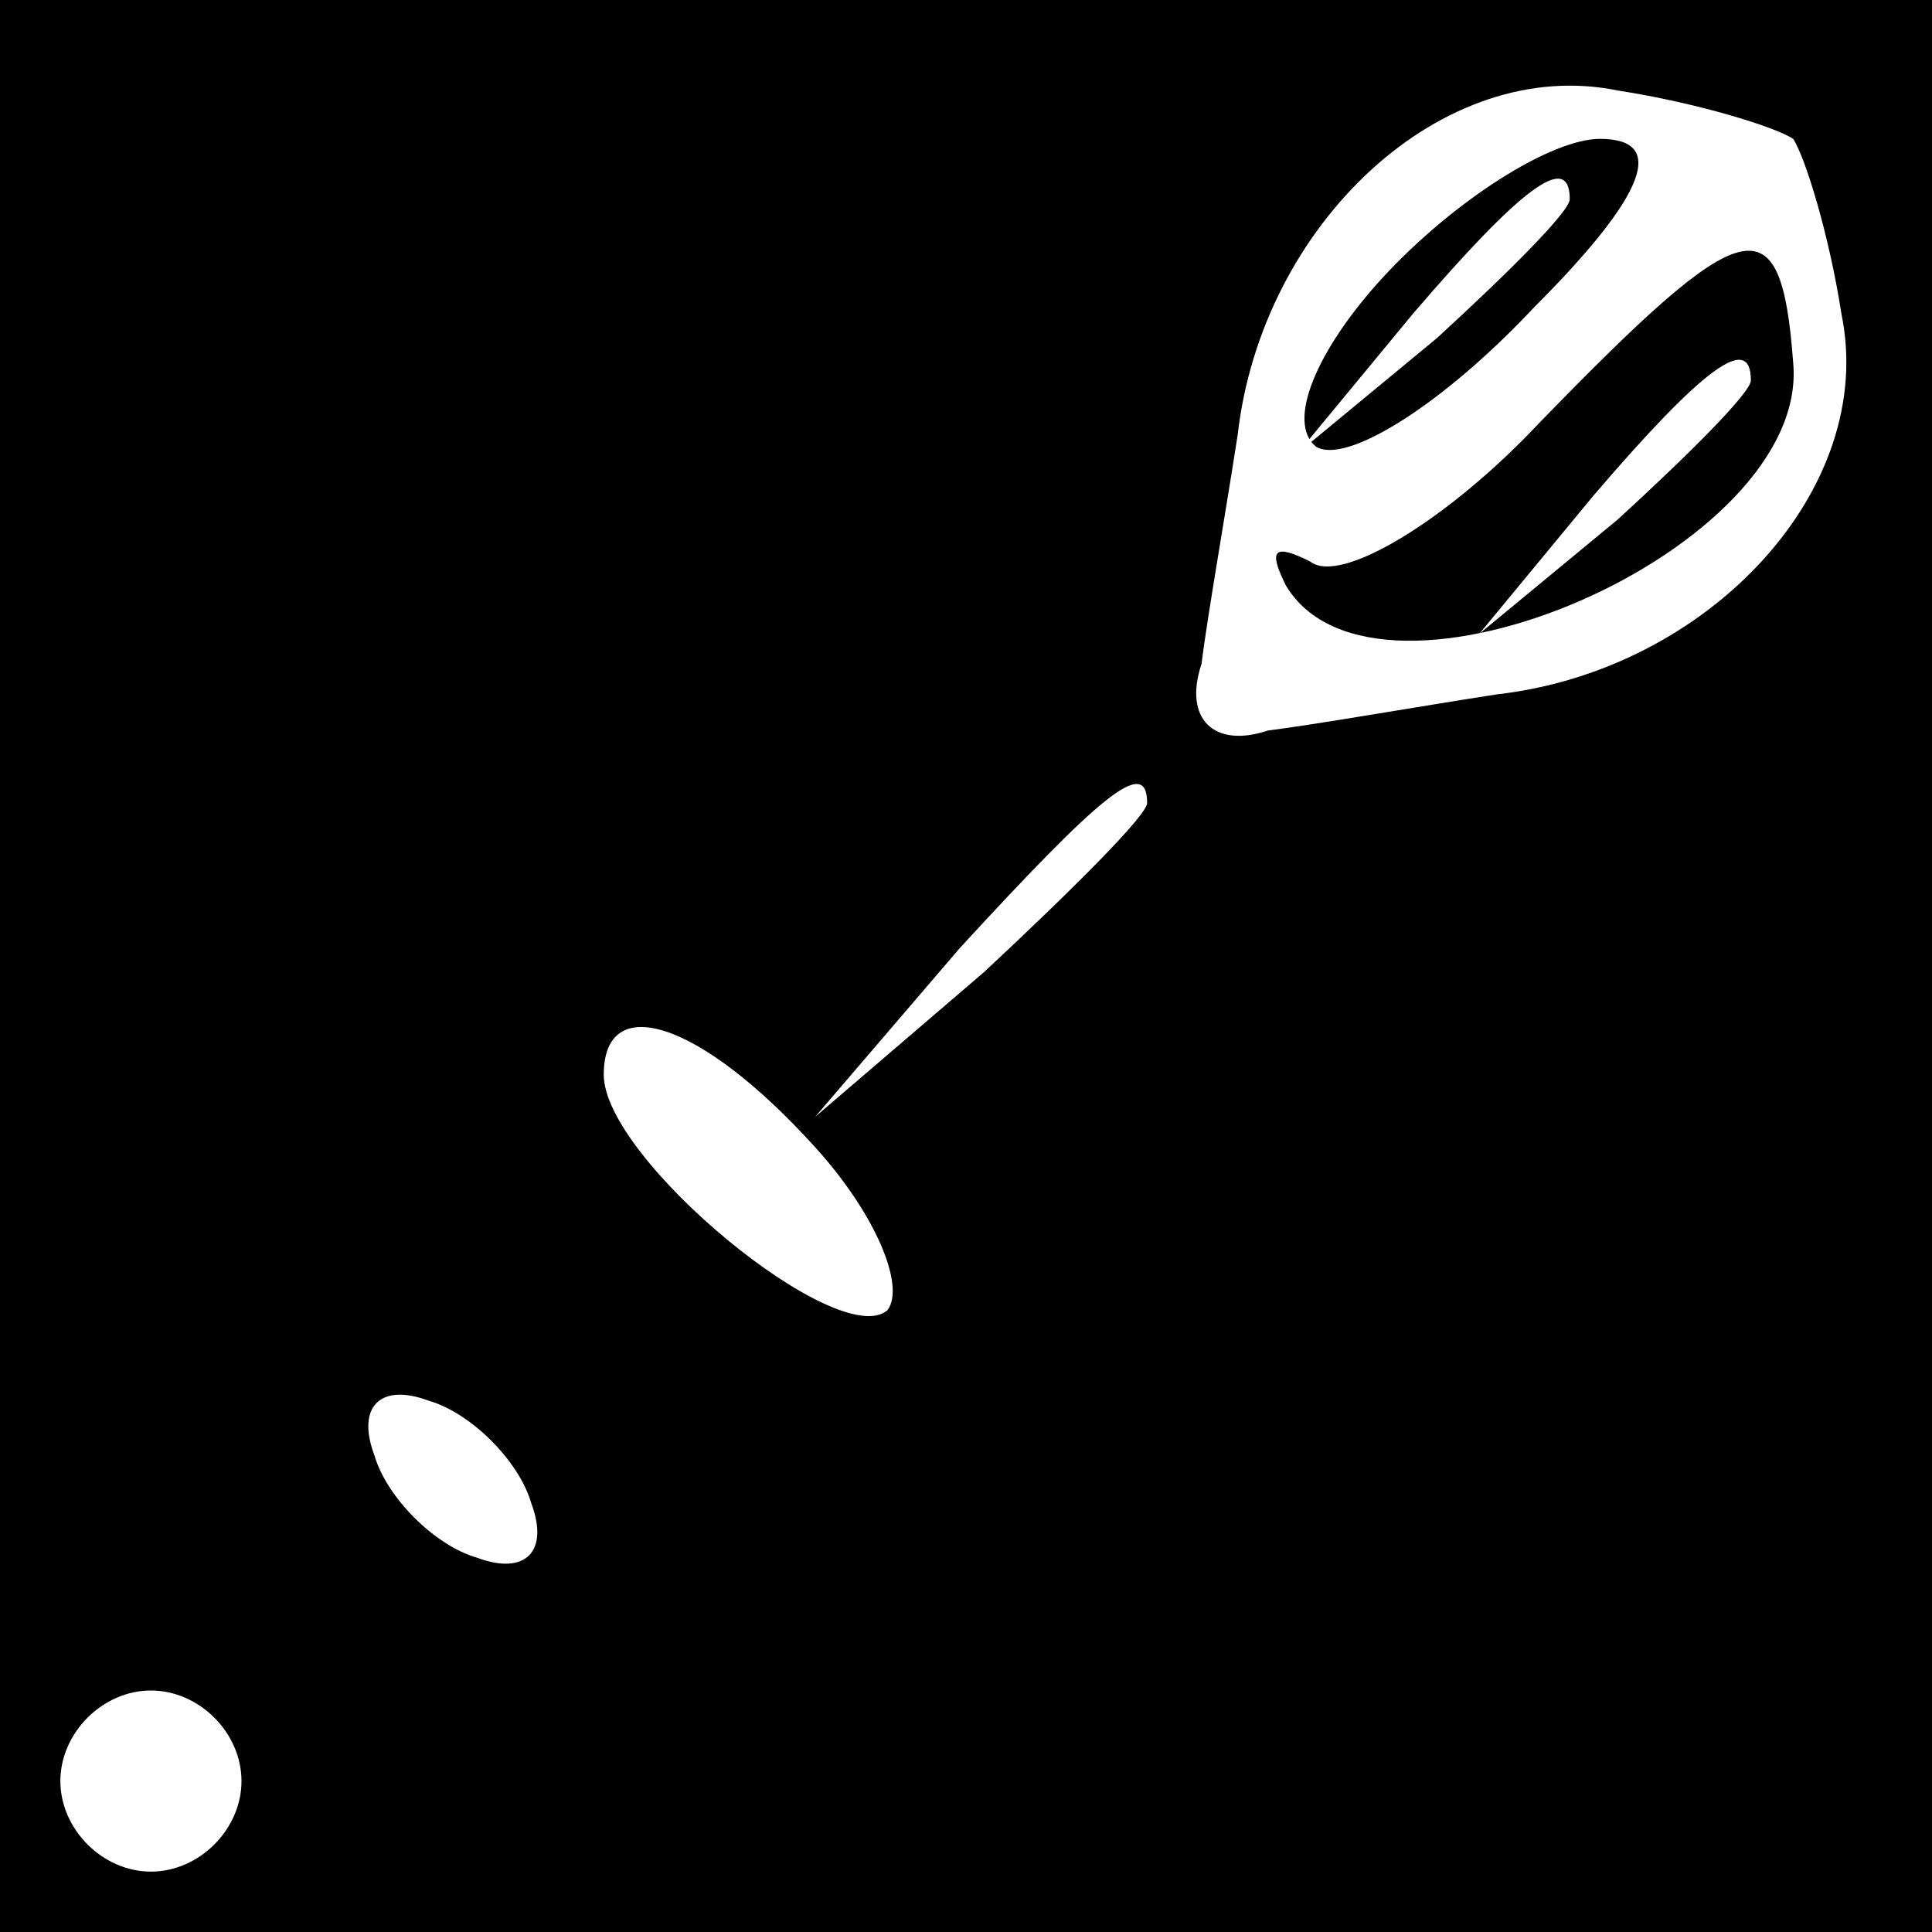 <?xml version="1.0" standalone="no"?>
<!DOCTYPE svg PUBLIC "-//W3C//DTD SVG 20010904//EN"
 "http://www.w3.org/TR/2001/REC-SVG-20010904/DTD/svg10.dtd">
<svg version="1.0" xmlns="http://www.w3.org/2000/svg"
 width="32pt" height="32pt" viewBox="0 0 32 32"
 preserveAspectRatio="xMidYMid meet">
<rect x="0" y="0" width="32" height="32" fill="#808080" stroke="none"/>
<g transform="translate(0,32) scale(0.1,-0.1)"
fill="#000000" stroke="none">
<path fill="#000000" stroke="none" d="M0 160 l0 -160 160 0 160 0 0 160 0
160 -160 0 -160 0 0 -160z"/>
<path fill="#ffffff" stroke="none" d="M297 297 c2 -3 6 -16 8 -29 6 -29 -22
-59 -57 -63 -13 -2 -30 -5 -38 -6 -9 -3 -14 2 -11 11 1 8 4 25 6 38 4 35 34
63 63 57 13 -2 26 -6 29 -8z"/>
<path fill="#ffffff" stroke="none" d="M190 187 c0 -2 -12 -14 -27 -28 l-28
-24 24 28 c23 25 31 32 31 24z"/>
<path fill="#ffffff" stroke="none" d="M135 130 c10 -11 15 -23 12 -27 -8 -7
-47 25 -47 39 0 14 16 9 35 -12z"/>
<path fill="#ffffff" stroke="none" d="M88 71 c3 -8 -1 -12 -9 -9 -7 2 -15 10
-17 17 -3 8 1 12 9 9 7 -2 15 -10 17 -17z"/>
<path fill="#ffffff" stroke="none" d="M40 25 c0 -8 -7 -15 -15 -15 -8 0 -15
7 -15 15 0 8 7 15 15 15 8 0 15 -7 15 -15z"/>
<path fill="#000000" stroke="none" d="M229 274 c-11 -12 -16 -24 -11 -28 5
-3 21 7 36 23 19 19 22 28 11 28 -8 0 -24 -10 -36 -23z"/>
<path fill="#ffffff" stroke="none" d="M260 287 c0 -2 -10 -12 -22 -23 l-23
-19 19 23 c18 21 26 27 26 19z"/>
<path fill="#000000" stroke="none" d="M255 250 c-15 -16 -33 -27 -38 -23 -6
3 -7 2 -4 -4 15 -25 87 6 84 37 -2 27 -8 25 -42 -10z"/>
<path fill="#ffffff" stroke="none" d="M290 257 c0 -2 -10 -12 -22 -23 l-23
-19 19 23 c18 21 26 27 26 19z"/>
</g>
</svg>
